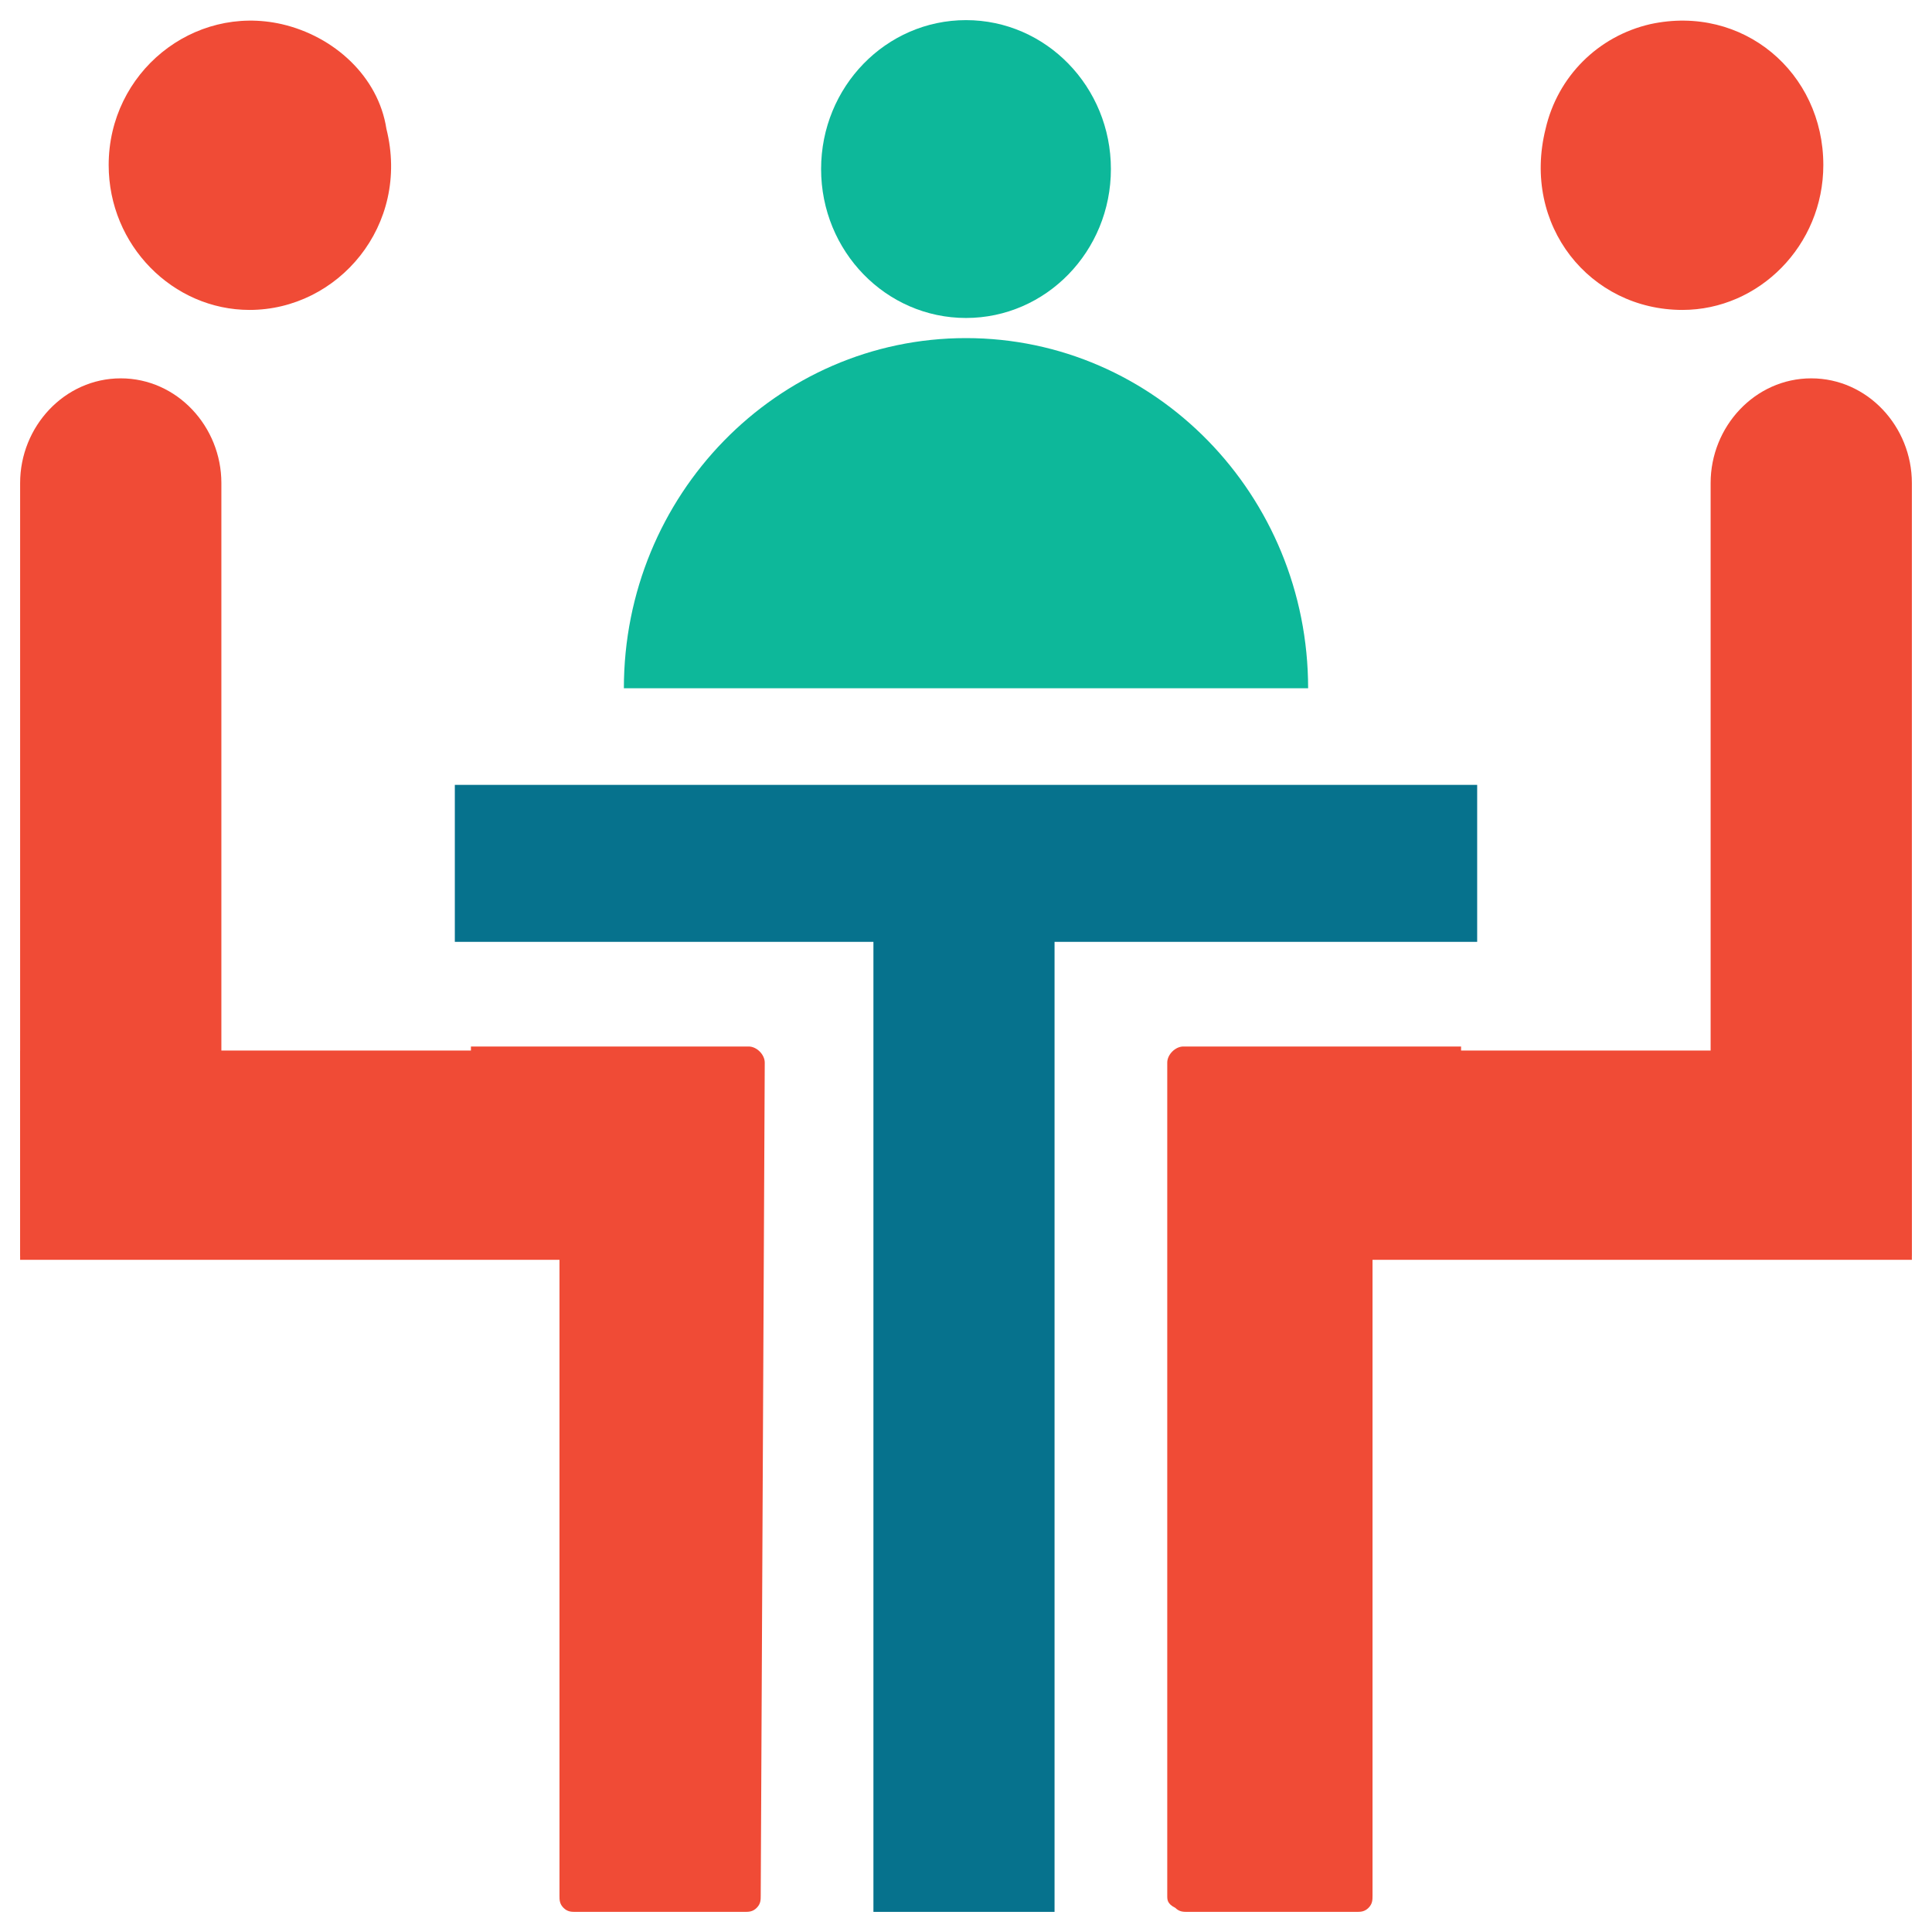 <?xml version="1.0" encoding="utf-8"?>
<!-- Generator: Adobe Illustrator 18.0.0, SVG Export Plug-In . SVG Version: 6.00 Build 0)  -->
<!DOCTYPE svg PUBLIC "-//W3C//DTD SVG 1.1//EN" "http://www.w3.org/Graphics/SVG/1.1/DTD/svg11.dtd">
<svg version="1.1" id="Layer_1" xmlns="http://www.w3.org/2000/svg" xmlns:xlink="http://www.w3.org/1999/xlink" x="0px" y="0px"
	 viewBox="0 0 48 48" enable-background="new 0 0 48 48" xml:space="preserve">
<g>
	<g>
		<ellipse fill="#0DB89A" cx="24" cy="4.2" rx="3.6" ry="3.7"/>
	</g>
	<g>
		<path fill="#0DB89A" d="M24,8.4c-4.7,0-8.5,3.9-8.5,8.7h17C32.5,12.3,28.7,8.4,24,8.4z"/>
	</g>
	<polygon fill="#06728D" points="26.2,47.5 26.2,23.4 36.7,23.4 36.7,19.5 11.3,19.5 11.3,23.4 21.7,23.4 21.7,47.5 	"/>
	<g>
		<g>
			<path fill="#F04B36" d="M6.2,7.7c2.2,0,4-2.1,3.4-4.5C9.4,1.9,8.3,0.9,7,0.6C4.8,0.1,2.7,1.8,2.7,4.1C2.7,6.1,4.3,7.7,6.2,7.7
				L6.2,7.7z M6.2,7.7"/>
		</g>
		<g>
			<path fill="#F04B36" d="M19,26.4c0-0.2-0.2-0.4-0.4-0.4h-6.9v0.1H0.5v5.2h13.4l0,15.8c0,0.1,0,0.2,0.1,0.3
				c0.1,0.1,0.2,0.1,0.3,0.1l4.2,0c0.1,0,0.2,0,0.3-0.1c0.1-0.1,0.1-0.2,0.1-0.3L19,26.4z"/>
		</g>
		<g>
			<path fill="#F04B36" d="M5.6,31.2H0.5V12c0-1.4,1.1-2.6,2.5-2.6l0,0c1.4,0,2.5,1.2,2.5,2.6V31.2z"/>
		</g>
	</g>
	<g>
		<g>
			<path fill="#F04B36" d="M41.8,7.7c1.9,0,3.5-1.6,3.5-3.6c0-2.3-2-4-4.3-3.5c-1.3,0.3-2.3,1.3-2.6,2.6C37.8,5.6,39.5,7.7,41.8,7.7
				L41.8,7.7z M41.8,7.7"/>
		</g>
		<g>
			<path fill="#F04B36" d="M29,26.4c0-0.2,0.2-0.4,0.4-0.4h6.9v0.1h11.2v5.2H34.1l0,15.8c0,0.1,0,0.2-0.1,0.3
				c-0.1,0.1-0.2,0.1-0.3,0.1l-4.2,0c-0.1,0-0.2,0-0.3-0.1C29,47.3,29,47.2,29,47.1L29,26.4z"/>
		</g>
		<g>
			<path fill="#F04B36" d="M42.4,31.2h5.1V12c0-1.4-1.1-2.6-2.5-2.6l0,0c-1.4,0-2.5,1.2-2.5,2.6V31.2z"/>
		</g>
	</g>
</g>
</svg>

